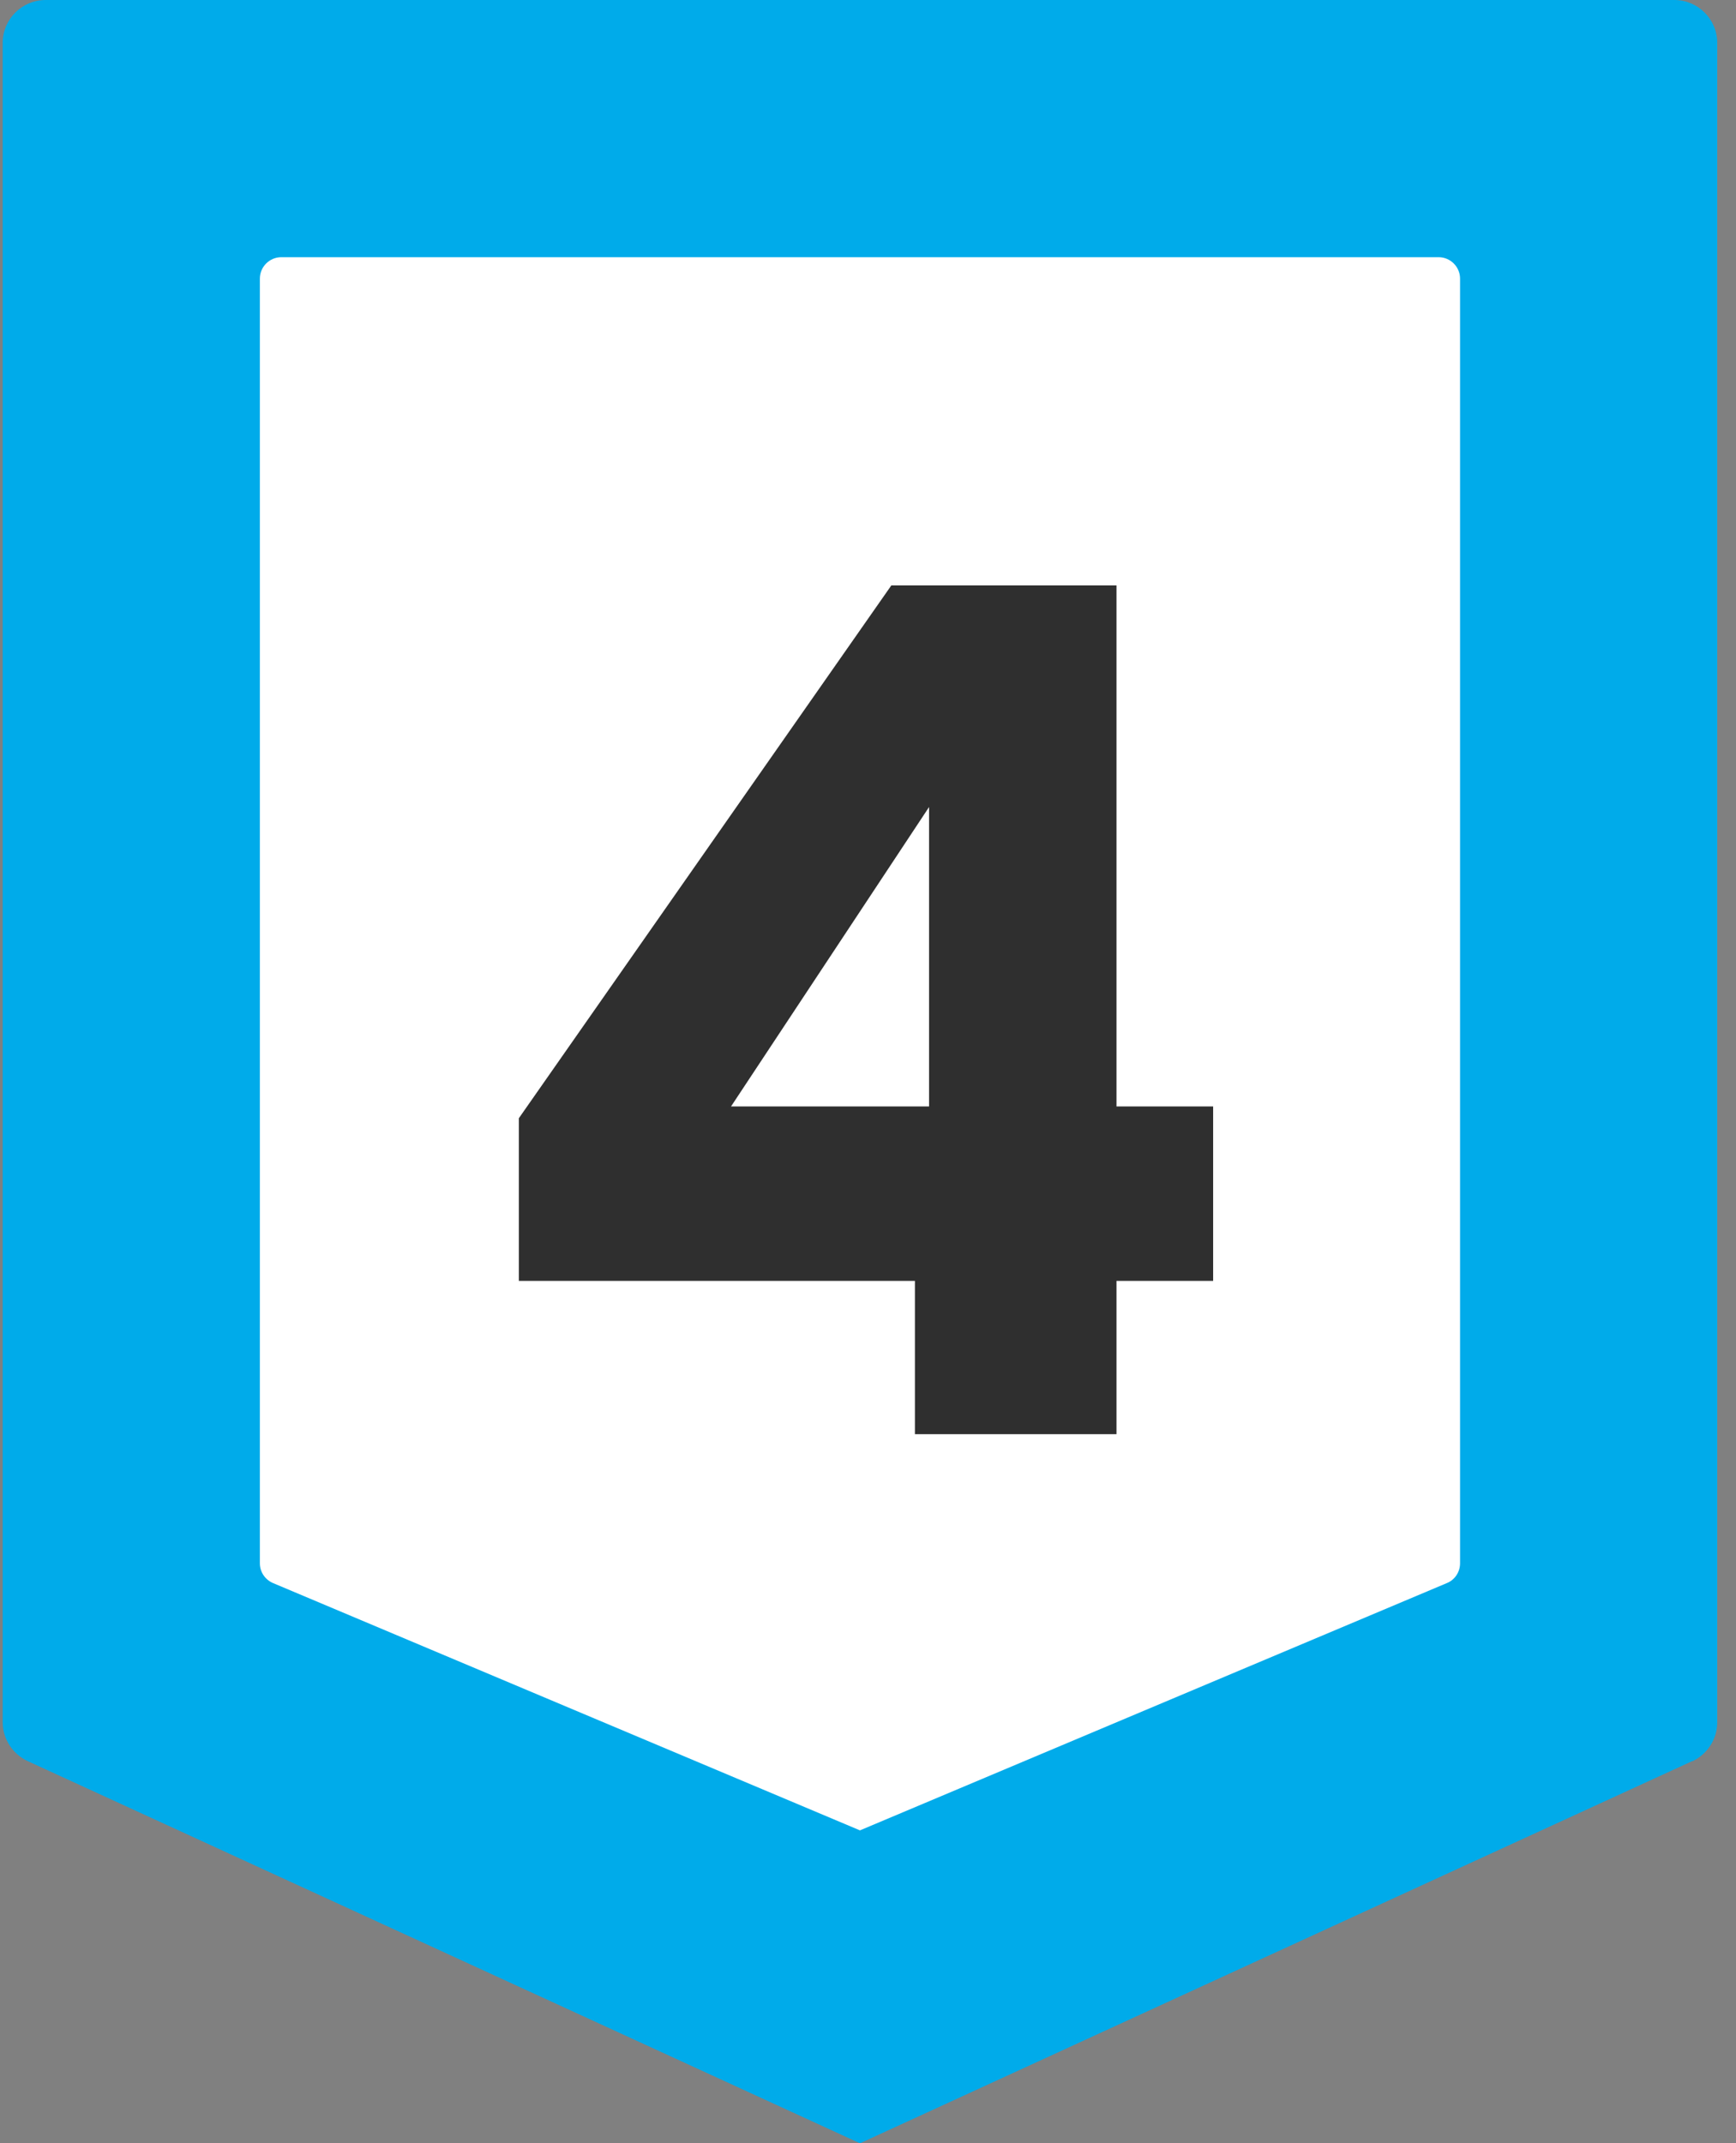 <svg width="81" height="100" viewBox="0 0 81 100" fill="none" xmlns="http://www.w3.org/2000/svg">
<rect x="0" y="0" width="81" height="100" fill="#808080" stroke="none"/>
<path d="M78.955 82.17L40.125 100L1.295 82.17C0.585 81.84 0.125 81.13 0.125 80.35V2C0.125 0.9 1.025 0 2.125 0H78.125C79.225 0 80.125 0.9 80.125 2V80.36C80.125 81.14 79.665 81.85 78.955 82.18V82.17Z" fill="#00ABEA"/>
<path d="M67.515 73.86L40.125 85.4L12.735 73.86C12.365 73.7 12.125 73.34 12.125 72.94V13C12.125 12.45 12.575 12 13.125 12H67.125C67.675 12 68.125 12.45 68.125 13V72.94C68.125 73.34 67.885 73.71 67.515 73.86Z" fill="white"/>
<path d="M24.209 59.764V52.174L41.589 27.314H52.094V51.624H56.604V59.764H52.094V66.914H42.689V59.764H24.209ZM43.349 37.654L34.109 51.624H43.349V37.654Z" fill="#2F2F2F"/>
</svg>
